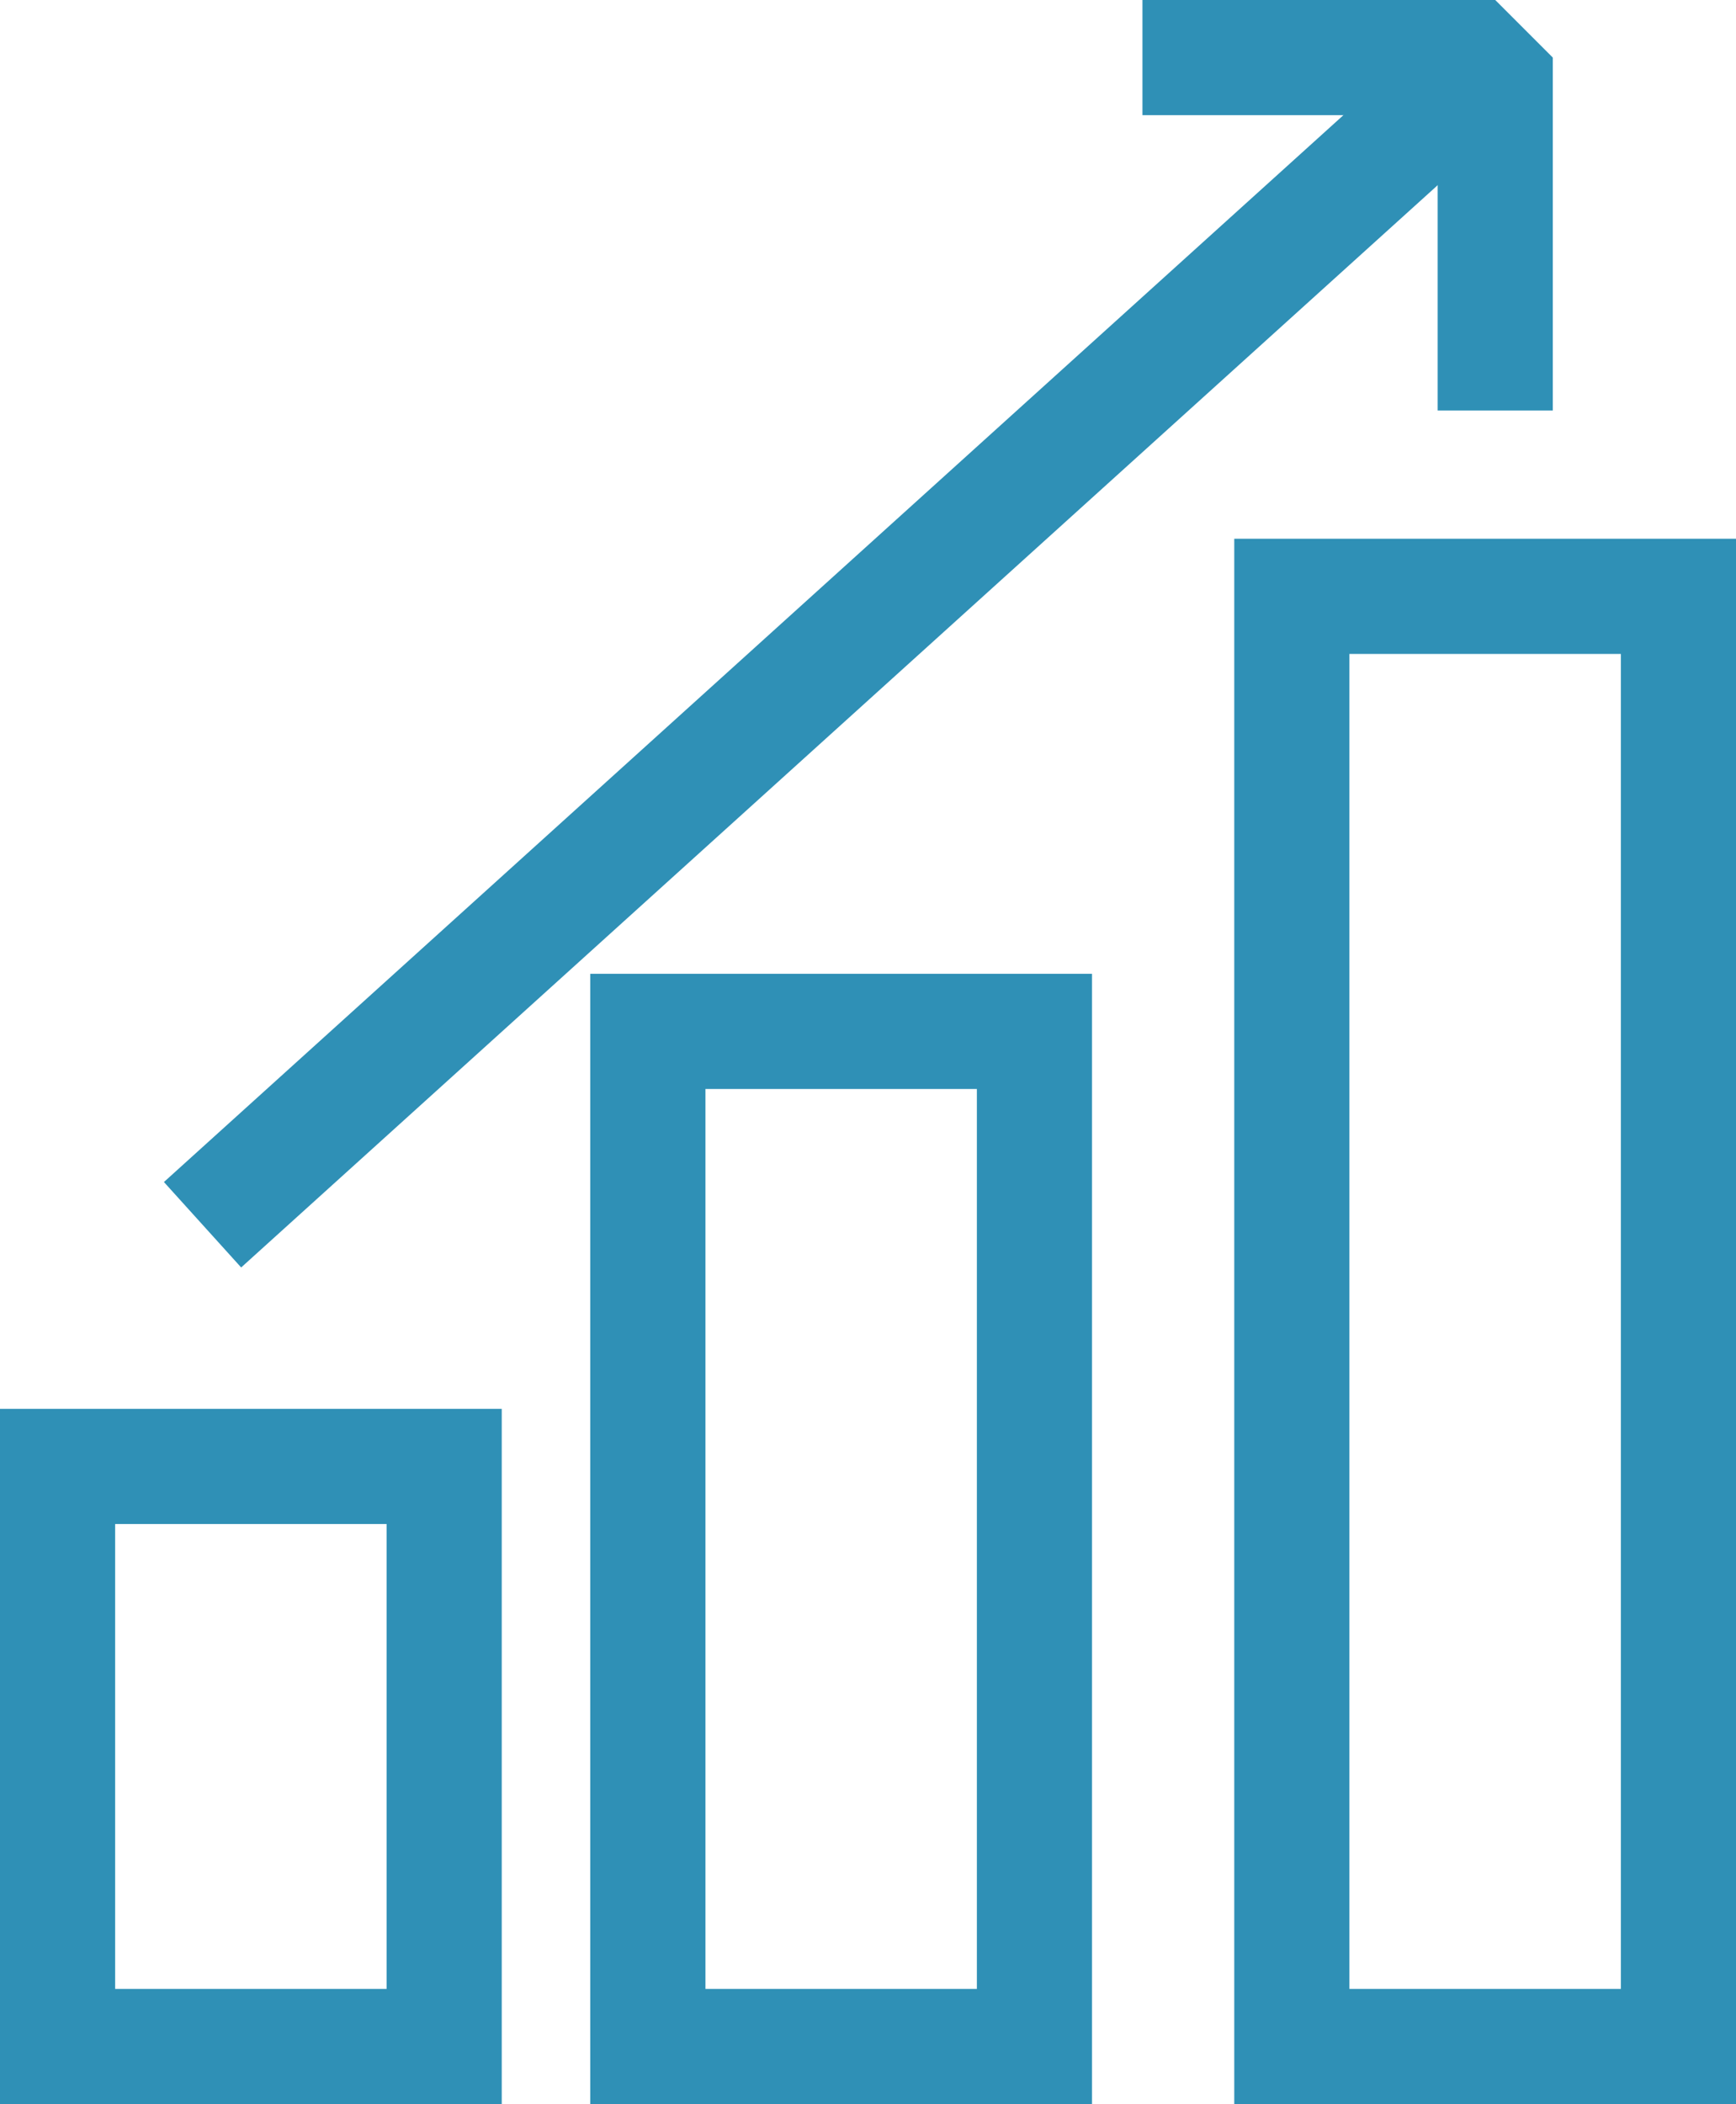 <svg xmlns="http://www.w3.org/2000/svg" width="45.229" height="54.802" viewBox="0 0 45.229 54.802"><defs><style>.a,.b{fill:none;stroke:#2f90b6;stroke-miterlimit:10;stroke-width:3px;}.b{stroke-linejoin:bevel;}</style></defs><g transform="translate(-719.5 -2498.844)"><g transform="translate(721 2500.344)"><rect class="a" width="10.072" height="15.108" transform="translate(0 36.694)"/><rect class="a" width="10.072" height="37.77" transform="translate(32.157 14.032)"/><rect class="a" width="10.072" height="26.439" transform="translate(15.379 25.363)"/><g transform="translate(3.777)"><line class="a" y1="30.216" x2="33.416" transform="translate(0 0.183)"/><path class="b" d="M40,1h9.191v9.191" transform="translate(-15.512 -1)"/></g></g></g></svg>